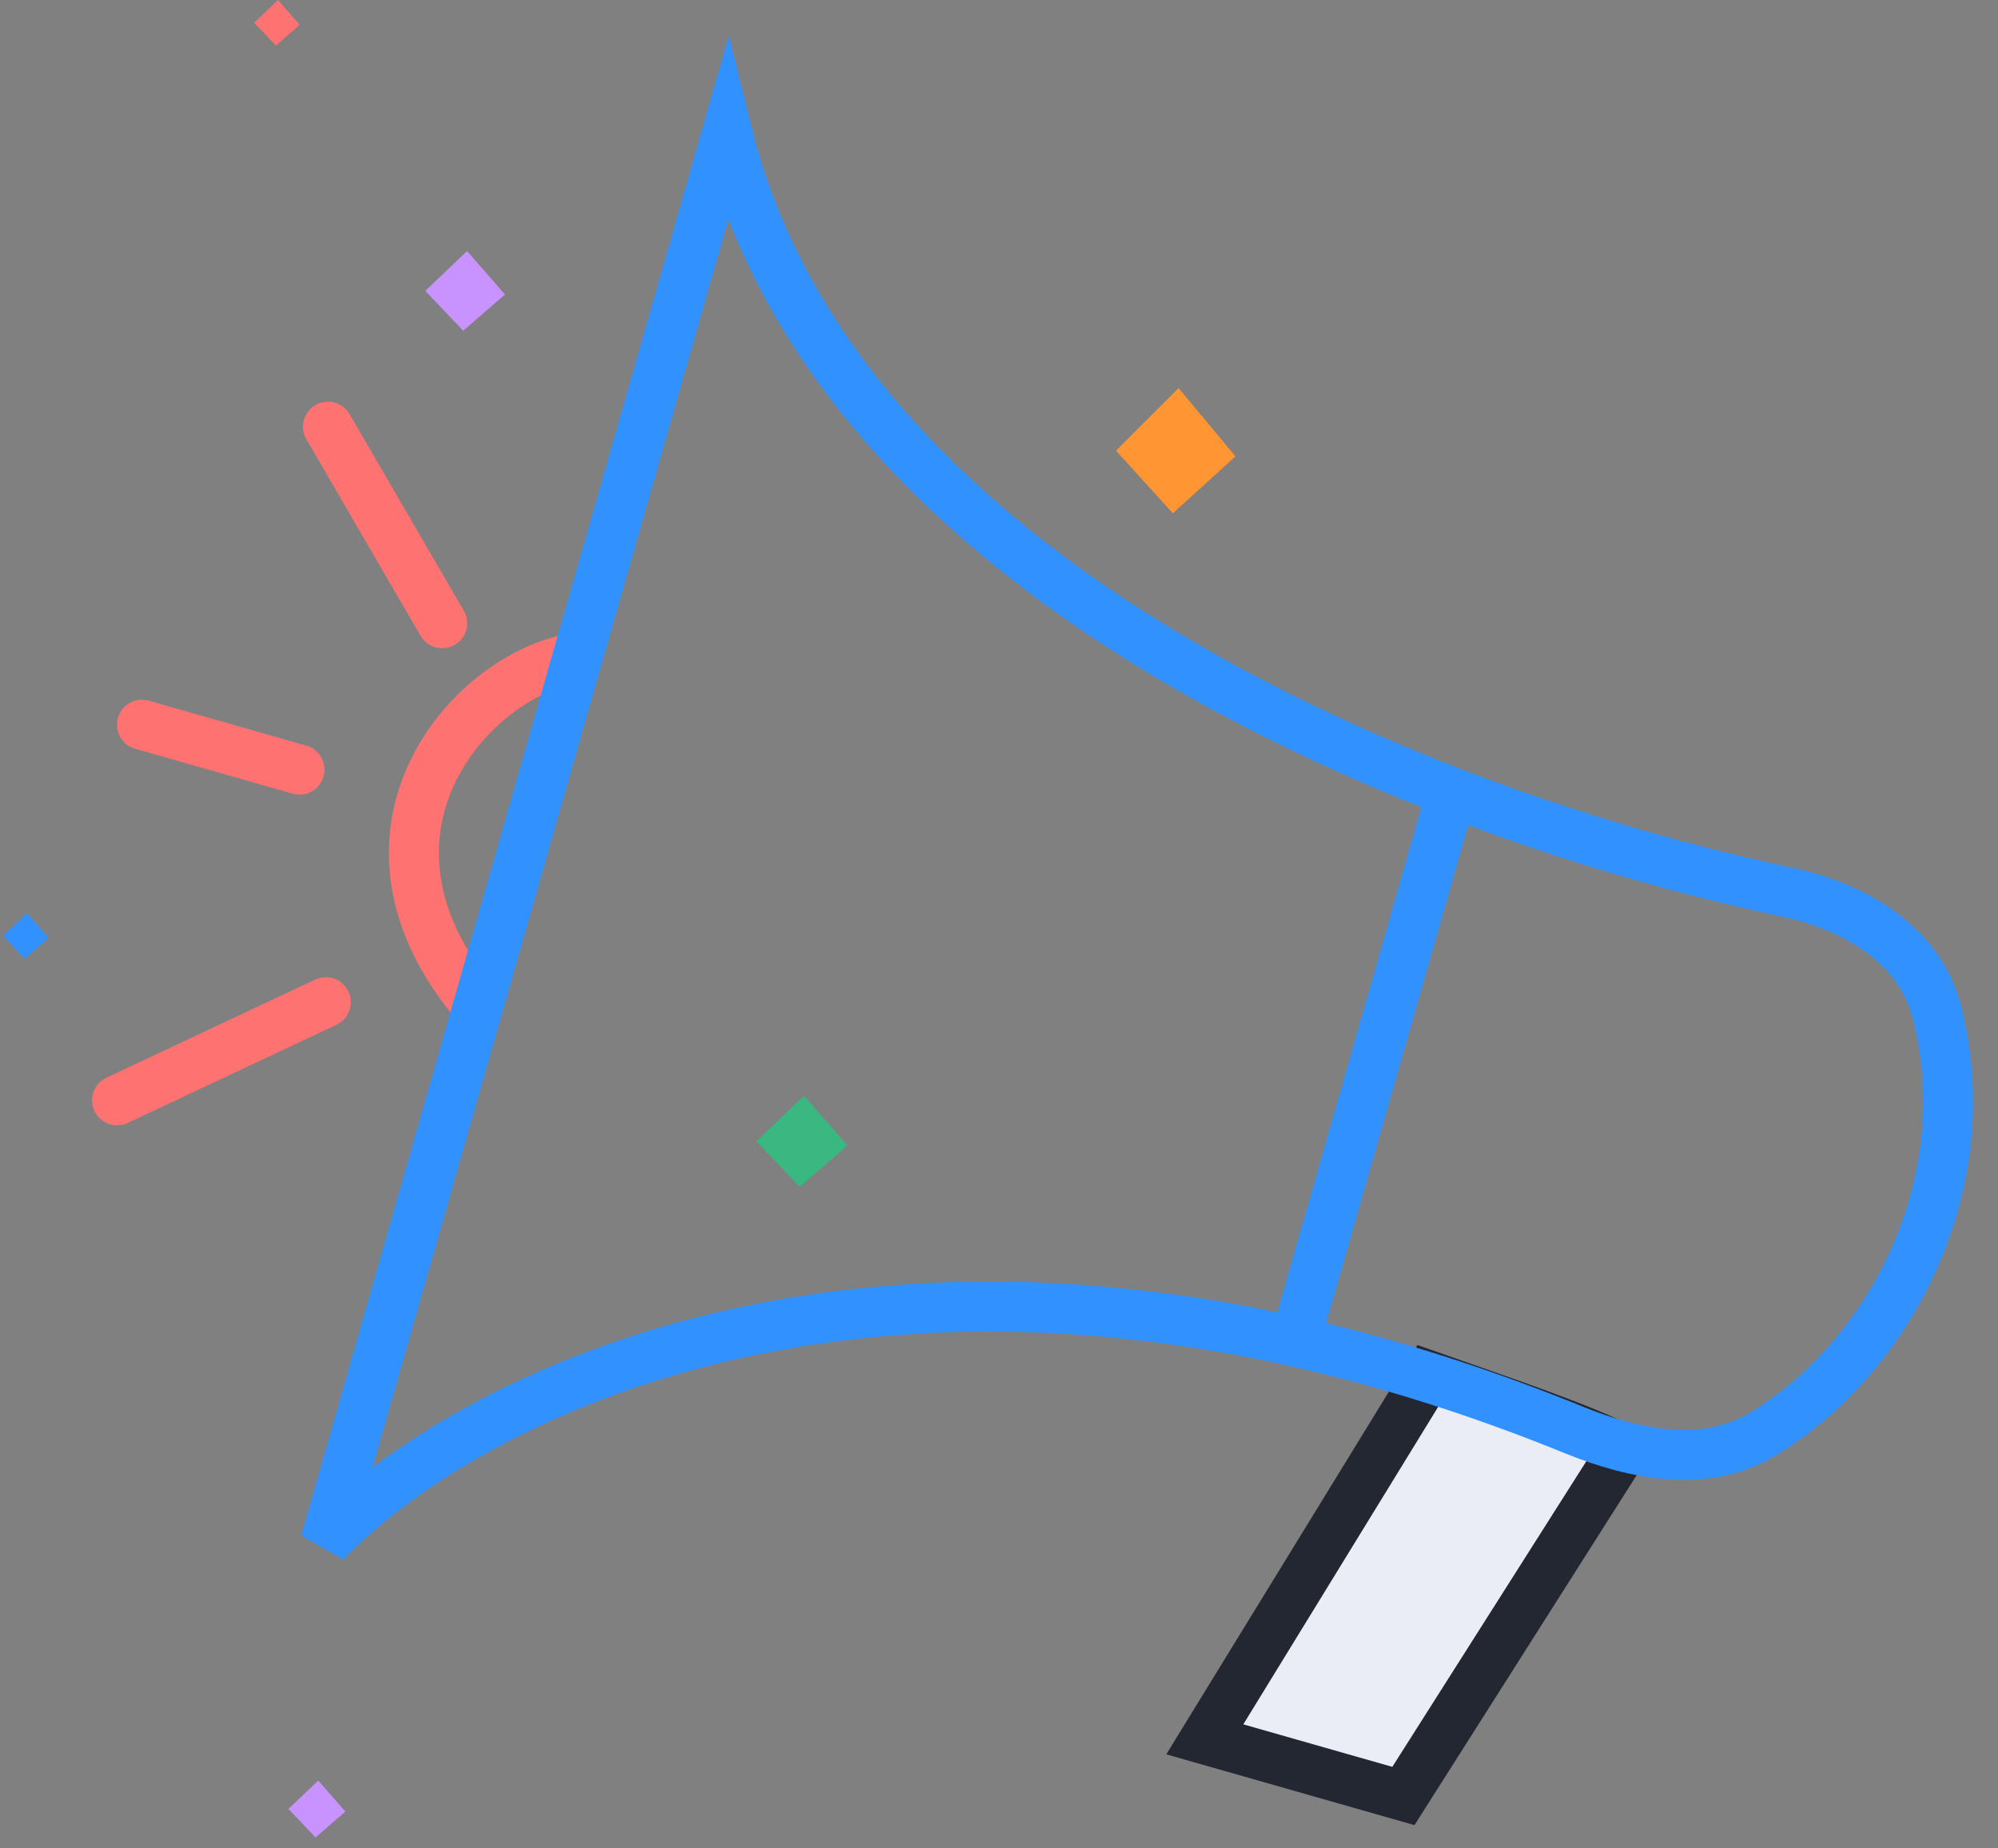 <svg width="40" height="37" viewBox="0 0 40 37" fill="none" xmlns="http://www.w3.org/2000/svg">
<rect x="0" y="0" width="40" height="37" fill="#808080" stroke="none"/>
<path d="M11.465 13.178C9.364 13.561 6.686 16.678 9.501 20.067" stroke="#FF7272" stroke-linecap="round" stroke-linejoin="round"/>
<path d="M8.853 12.476L6.566 8.541" stroke="#FF7272" stroke-linecap="round" stroke-linejoin="round"/>
<path d="M6.523 20.061L2.344 22.025" stroke="#FF7272" stroke-linecap="round" stroke-linejoin="round"/>
<path d="M5.996 15.406L2.843 14.507" stroke="#FF7272" stroke-linecap="round" stroke-linejoin="round"/>
<path d="M28.096 35.951L32.5 29.015C31.586 28.558 30.215 28.102 28.593 27.53L24.12 34.817L28.096 35.951Z" fill="#EAEDF3" stroke="#232732"/>
<path d="M14.557 2.654C16.812 11.755 28.696 16.366 35.778 17.858C37.133 18.144 38.434 18.915 38.776 20.258C39.658 23.724 37.822 27.179 35.287 28.709C34.148 29.396 32.744 29.127 31.512 28.625C18.416 23.291 9.451 27.8 6.511 30.874L14.557 2.654Z" stroke="#3192FF"/>
<path d="M29.055 15.877C28.957 16.22 26.905 23.415 25.936 26.814" stroke="#3192FF"/>
<path d="M22.342 9.021L23.595 7.768L24.734 9.135L23.481 10.274L22.342 9.021Z" fill="#FF9533"/>
<path d="M15.142 22.845L16.097 21.934L16.965 22.928L16.01 23.756L15.142 22.845Z" fill="#39B882"/>
<path d="M5.775 36.21L6.372 35.641L6.914 36.262L6.317 36.78L5.775 36.21Z" fill="#C892FF"/>
<path d="M0.061 18.733L0.539 18.277L0.973 18.774L0.495 19.189L0.061 18.733Z" fill="#3192FF"/>
<path d="M5.089 0.456L5.566 0L6 0.497L5.523 0.911L5.089 0.456Z" fill="#FF7272"/>
<path d="M8.514 5.823L9.35 5.025L10.109 5.895L9.274 6.62L8.514 5.823Z" fill="#C892FF"/>
</svg>
